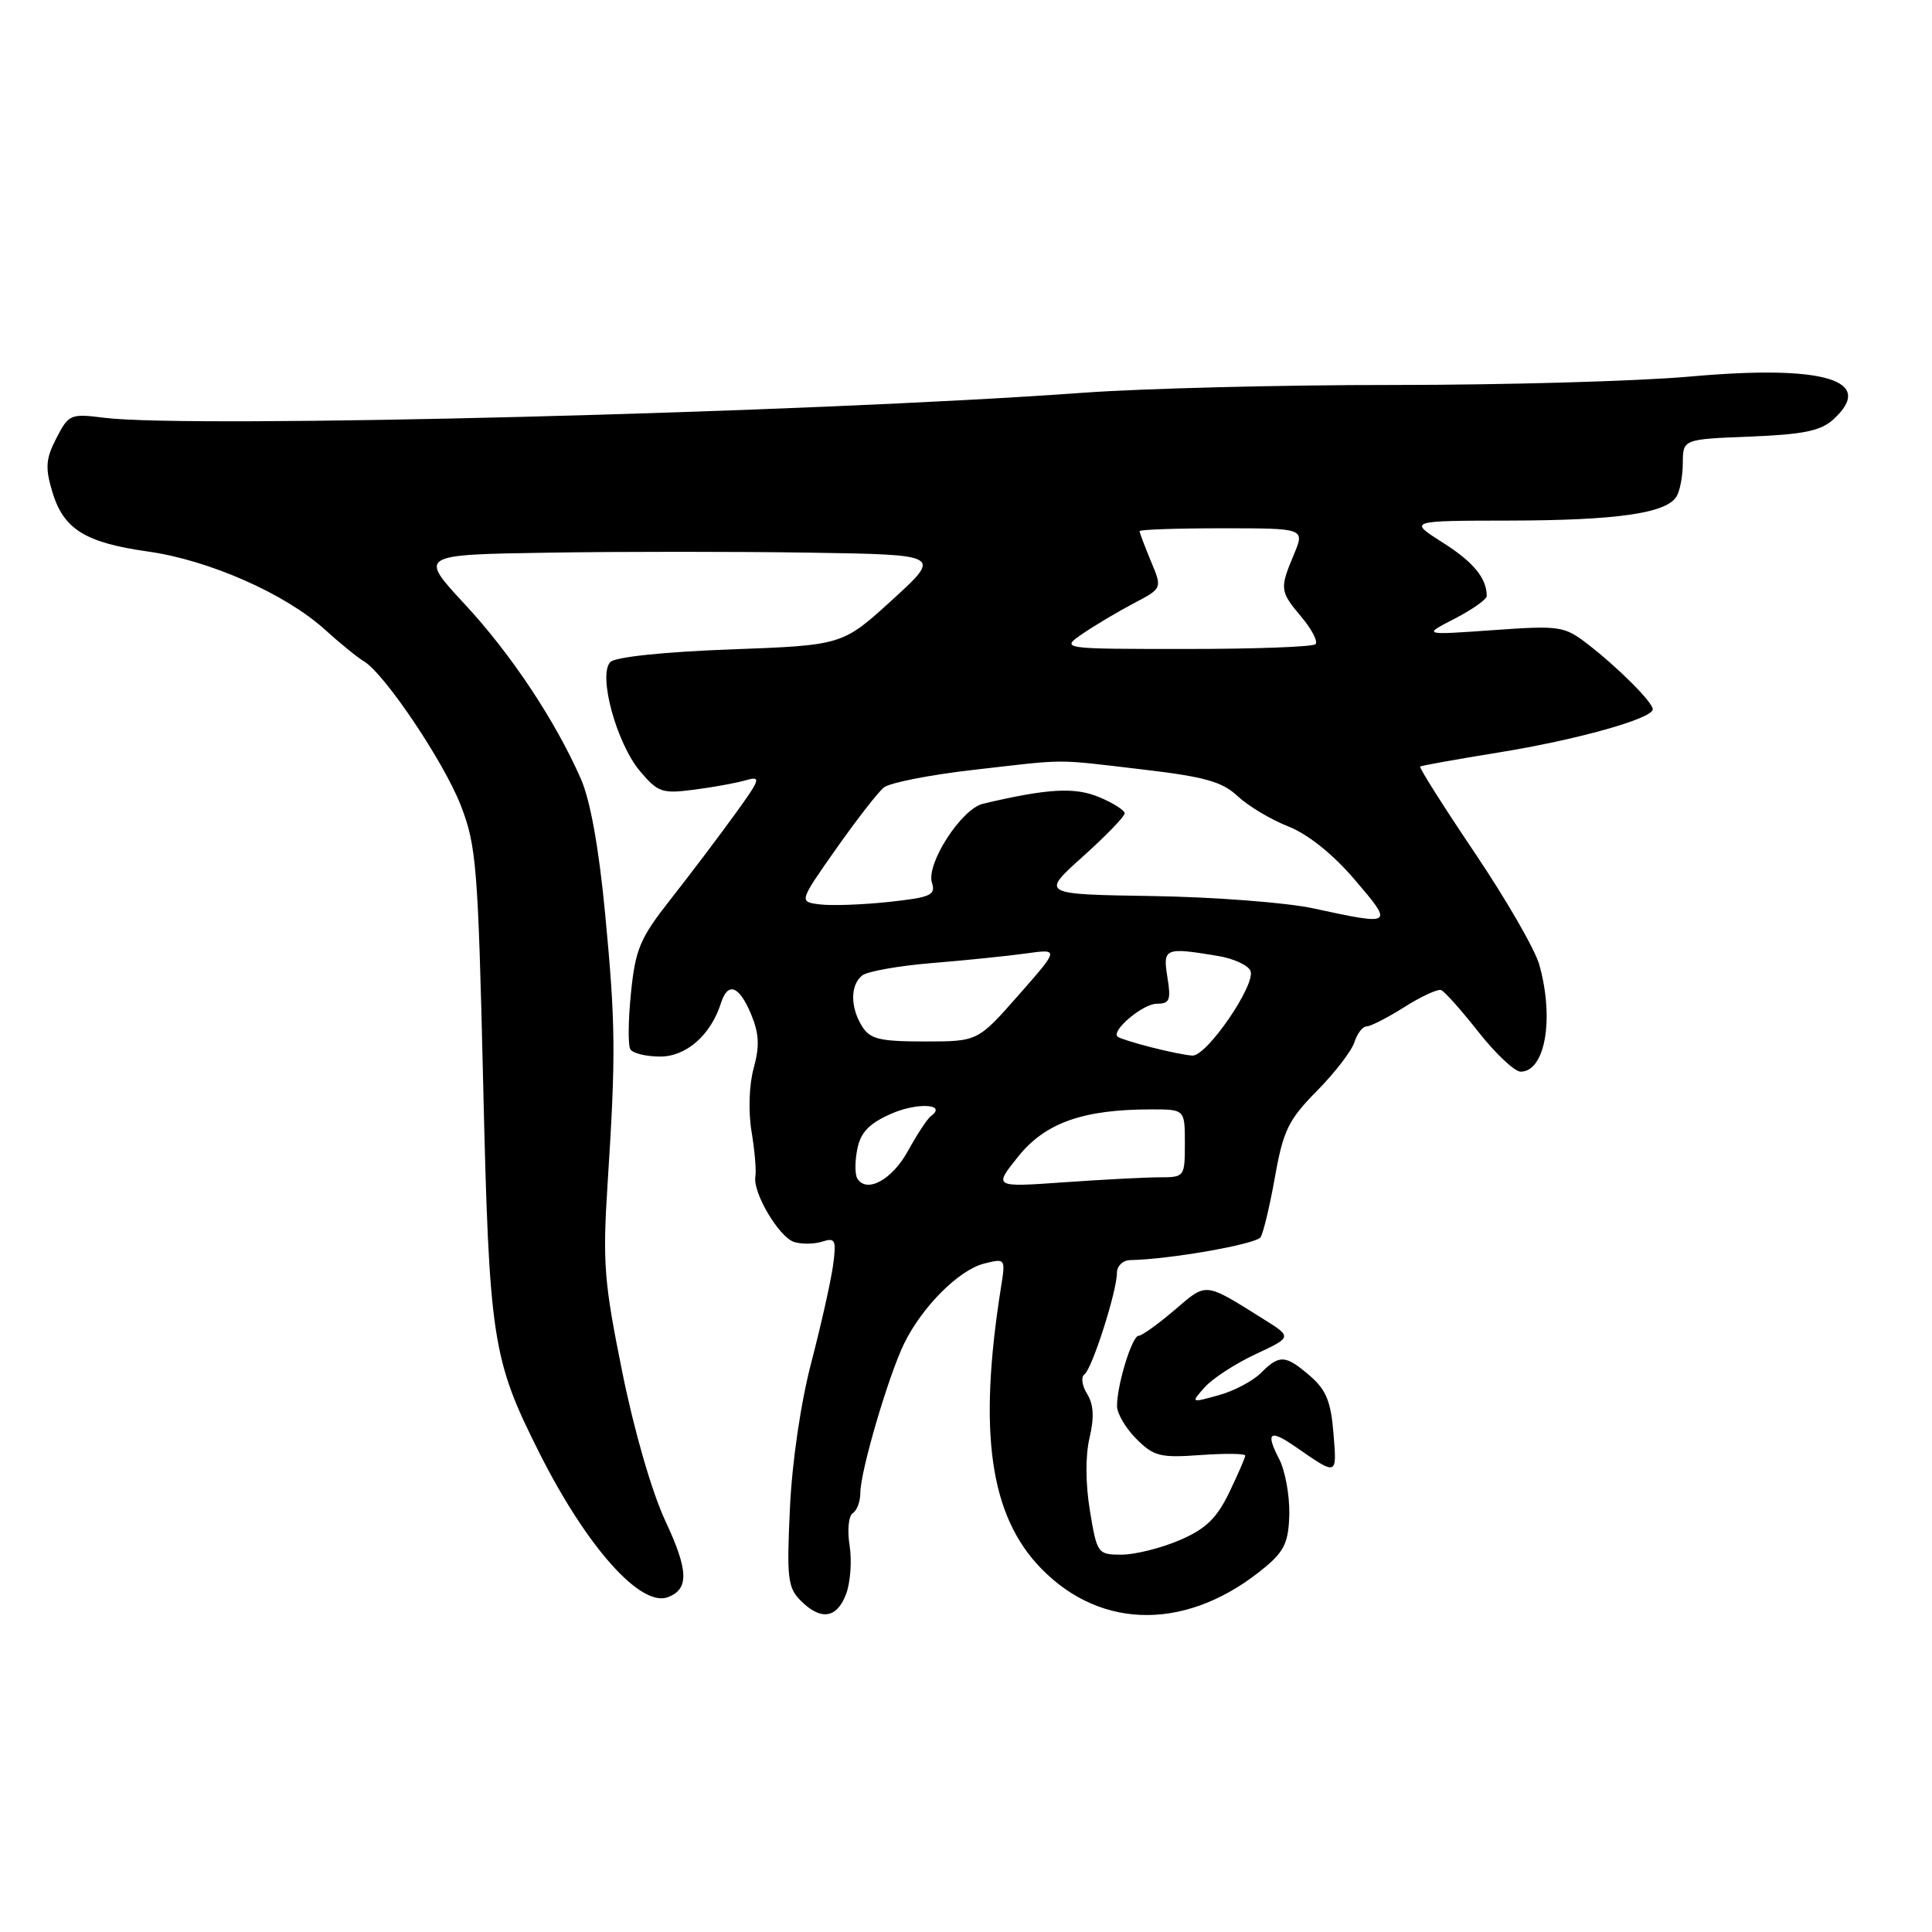 <?xml version="1.0" encoding="UTF-8" standalone="no"?>
<!DOCTYPE svg PUBLIC "-//W3C//DTD SVG 1.1//EN" "http://www.w3.org/Graphics/SVG/1.1/DTD/svg11.dtd" >
<svg xmlns="http://www.w3.org/2000/svg" xmlns:xlink="http://www.w3.org/1999/xlink" version="1.1" viewBox="0 0 256 256">
 <g >
 <path fill="currentColor"
d=" M 112.10 211.25 C 112.68 209.74 112.90 206.84 112.58 204.81 C 112.25 202.76 112.44 200.85 113.00 200.50 C 113.55 200.16 114.00 198.94 114.00 197.80 C 114.00 194.96 117.72 182.30 119.80 178.03 C 122.20 173.13 127.05 168.28 130.40 167.43 C 133.24 166.72 133.25 166.74 132.63 170.61 C 129.59 189.81 131.16 200.83 137.93 207.80 C 146.03 216.15 157.64 216.06 167.74 207.57 C 170.22 205.48 170.76 204.25 170.84 200.56 C 170.88 198.10 170.28 194.85 169.50 193.34 C 167.65 189.77 168.24 189.33 171.69 191.73 C 177.25 195.57 177.15 195.61 176.69 189.91 C 176.36 185.72 175.71 184.15 173.58 182.31 C 170.31 179.50 169.54 179.46 167.06 181.94 C 166.00 183.00 163.48 184.33 161.46 184.88 C 157.78 185.90 157.78 185.90 159.64 183.81 C 160.66 182.66 163.69 180.69 166.36 179.44 C 171.23 177.17 171.23 177.17 167.36 174.75 C 159.52 169.85 159.95 169.89 155.62 173.60 C 153.43 175.47 151.29 177.00 150.87 177.00 C 150.01 177.00 148.01 183.48 148.01 186.30 C 148.00 187.28 149.16 189.25 150.57 190.66 C 152.88 192.97 153.74 193.19 159.07 192.80 C 162.33 192.57 165.00 192.60 165.00 192.87 C 165.00 193.14 164.04 195.35 162.87 197.78 C 161.20 201.22 159.75 202.61 156.28 204.09 C 153.84 205.14 150.38 206.00 148.61 206.00 C 145.45 206.00 145.36 205.87 144.42 200.18 C 143.83 196.62 143.81 192.88 144.37 190.52 C 145.01 187.80 144.91 186.09 144.05 184.70 C 143.37 183.62 143.21 182.45 143.69 182.12 C 144.70 181.40 148.00 171.10 148.00 168.66 C 148.00 167.75 148.79 166.99 149.75 166.97 C 154.97 166.88 166.47 164.86 167.04 163.93 C 167.41 163.34 168.27 159.72 168.95 155.89 C 170.04 149.79 170.73 148.37 174.50 144.55 C 176.87 142.15 179.11 139.24 179.47 138.09 C 179.84 136.94 180.56 136.00 181.09 136.00 C 181.61 136.00 183.86 134.85 186.09 133.44 C 188.32 132.03 190.51 131.02 190.96 131.19 C 191.41 131.36 193.64 133.86 195.91 136.75 C 198.19 139.64 200.70 142.00 201.49 142.00 C 204.74 142.00 205.97 135.02 203.97 127.85 C 203.42 125.84 199.56 119.16 195.41 113.00 C 191.26 106.84 188.01 101.70 188.18 101.57 C 188.36 101.44 193.00 100.61 198.50 99.72 C 208.88 98.05 219.00 95.22 219.00 93.98 C 219.00 93.05 214.32 88.37 210.30 85.29 C 207.26 82.96 206.65 82.87 197.80 83.50 C 188.50 84.16 188.50 84.16 192.75 81.98 C 195.09 80.77 197.00 79.42 197.00 78.98 C 197.00 76.61 195.24 74.47 191.15 71.88 C 186.61 69.00 186.61 69.00 200.05 68.98 C 214.20 68.95 220.74 68.02 222.13 65.82 C 222.59 65.10 222.98 63.08 222.98 61.35 C 223.00 58.20 223.00 58.20 231.90 57.85 C 238.91 57.57 241.24 57.10 242.90 55.60 C 248.65 50.38 241.73 48.30 224.00 49.89 C 217.12 50.51 199.43 51.01 184.69 51.01 C 169.94 51.00 151.49 51.47 143.69 52.03 C 107.10 54.70 25.21 56.79 13.84 55.36 C 9.34 54.79 9.11 54.89 7.48 58.04 C 6.06 60.79 5.97 61.95 6.93 65.17 C 8.42 70.13 11.28 71.91 19.67 73.09 C 27.71 74.23 37.79 78.67 43.01 83.39 C 45.05 85.24 47.39 87.14 48.21 87.62 C 50.95 89.24 58.85 101.00 61.08 106.78 C 63.12 112.05 63.35 114.92 64.02 143.50 C 64.82 177.56 65.19 180.02 71.46 192.50 C 77.73 204.97 84.90 213.02 88.51 211.63 C 91.32 210.56 91.23 208.09 88.17 201.55 C 86.38 197.72 84.03 189.62 82.45 181.78 C 80.04 169.88 79.84 167.31 80.50 157.00 C 81.61 139.80 81.58 135.74 80.18 121.03 C 79.35 112.31 78.21 106.01 76.96 103.18 C 73.51 95.37 67.70 86.64 61.53 80.00 C 55.50 73.50 55.50 73.50 72.69 73.23 C 82.14 73.08 97.73 73.08 107.33 73.23 C 124.79 73.50 124.79 73.50 118.21 79.50 C 111.63 85.50 111.63 85.50 96.81 86.05 C 87.95 86.38 81.55 87.05 80.88 87.72 C 79.21 89.39 81.67 98.45 84.80 102.18 C 87.17 104.99 87.74 105.19 91.94 104.64 C 94.45 104.32 97.54 103.76 98.81 103.39 C 100.92 102.79 100.79 103.20 97.31 107.99 C 95.21 110.89 91.43 115.89 88.89 119.12 C 84.81 124.30 84.20 125.74 83.61 131.53 C 83.24 135.14 83.20 138.52 83.53 139.04 C 83.85 139.57 85.63 140.00 87.49 140.00 C 90.94 140.00 94.19 137.14 95.53 132.92 C 96.44 130.05 97.93 130.59 99.51 134.36 C 100.59 136.95 100.67 138.61 99.87 141.52 C 99.26 143.73 99.14 147.23 99.58 149.91 C 100.00 152.43 100.23 155.13 100.09 155.90 C 99.72 158.02 103.22 163.94 105.23 164.57 C 106.20 164.88 107.88 164.86 108.95 164.52 C 110.69 163.96 110.84 164.29 110.38 167.70 C 110.09 169.79 108.80 175.55 107.51 180.50 C 106.11 185.84 104.95 193.71 104.67 199.84 C 104.23 209.07 104.38 210.38 106.09 212.09 C 108.76 214.76 110.87 214.47 112.10 211.25 Z  M 113.60 156.16 C 113.27 155.63 113.27 153.88 113.60 152.25 C 114.04 150.04 115.16 148.87 118.08 147.58 C 121.55 146.05 125.55 146.28 123.36 147.88 C 122.89 148.22 121.52 150.30 120.31 152.50 C 118.21 156.33 114.84 158.17 113.60 156.16 Z  M 134.94 153.22 C 138.52 148.77 143.53 147.00 152.55 147.00 C 157.00 147.00 157.00 147.00 157.00 151.50 C 157.00 155.94 156.95 156.00 153.65 156.00 C 151.81 156.00 146.11 156.30 140.98 156.66 C 131.64 157.32 131.64 157.32 134.94 153.22 Z  M 152.50 138.76 C 150.30 138.20 148.32 137.57 148.09 137.37 C 147.19 136.58 151.44 133.00 153.29 133.00 C 154.99 133.00 155.18 132.51 154.69 129.50 C 154.06 125.62 154.34 125.50 161.34 126.66 C 163.45 127.00 165.41 127.91 165.70 128.66 C 166.40 130.50 159.90 139.97 158.00 139.87 C 157.18 139.83 154.70 139.33 152.50 138.76 Z  M 114.24 136.01 C 112.65 133.47 112.65 130.52 114.25 129.25 C 114.94 128.71 119.10 127.97 123.50 127.61 C 127.90 127.25 133.49 126.68 135.93 126.34 C 140.37 125.72 140.37 125.72 134.96 131.86 C 129.56 138.00 129.56 138.00 122.52 138.00 C 116.58 138.00 115.29 137.69 114.24 136.01 Z  M 174.00 120.36 C 170.43 119.59 160.84 118.86 152.71 118.73 C 137.91 118.50 137.91 118.50 143.48 113.50 C 146.55 110.75 149.04 108.17 149.03 107.76 C 149.01 107.36 147.48 106.39 145.63 105.62 C 142.40 104.27 138.81 104.48 130.25 106.50 C 127.39 107.18 122.69 114.46 123.49 116.97 C 124.01 118.61 123.32 118.91 117.79 119.51 C 114.32 119.88 110.22 120.03 108.67 119.84 C 105.85 119.50 105.85 119.50 110.78 112.49 C 113.49 108.64 116.34 104.97 117.11 104.35 C 117.87 103.72 123.22 102.67 129.00 102.01 C 141.71 100.56 139.45 100.56 151.50 101.97 C 159.64 102.93 161.96 103.58 164.00 105.50 C 165.38 106.79 168.39 108.60 170.71 109.51 C 173.35 110.56 176.63 113.19 179.53 116.59 C 184.69 122.63 184.65 122.66 174.00 120.36 Z  M 143.50 83.94 C 145.15 82.82 148.19 81.01 150.25 79.93 C 154.01 77.96 154.01 77.96 152.50 74.36 C 151.68 72.38 151.00 70.59 151.00 70.38 C 151.00 70.17 155.93 70.00 161.95 70.00 C 172.90 70.00 172.90 70.00 171.45 73.47 C 169.54 78.03 169.58 78.35 172.47 81.78 C 173.83 83.40 174.66 85.01 174.31 85.36 C 173.95 85.71 166.20 86.00 157.08 85.99 C 140.50 85.99 140.50 85.99 143.50 83.94 Z "/>
</g>
</svg>